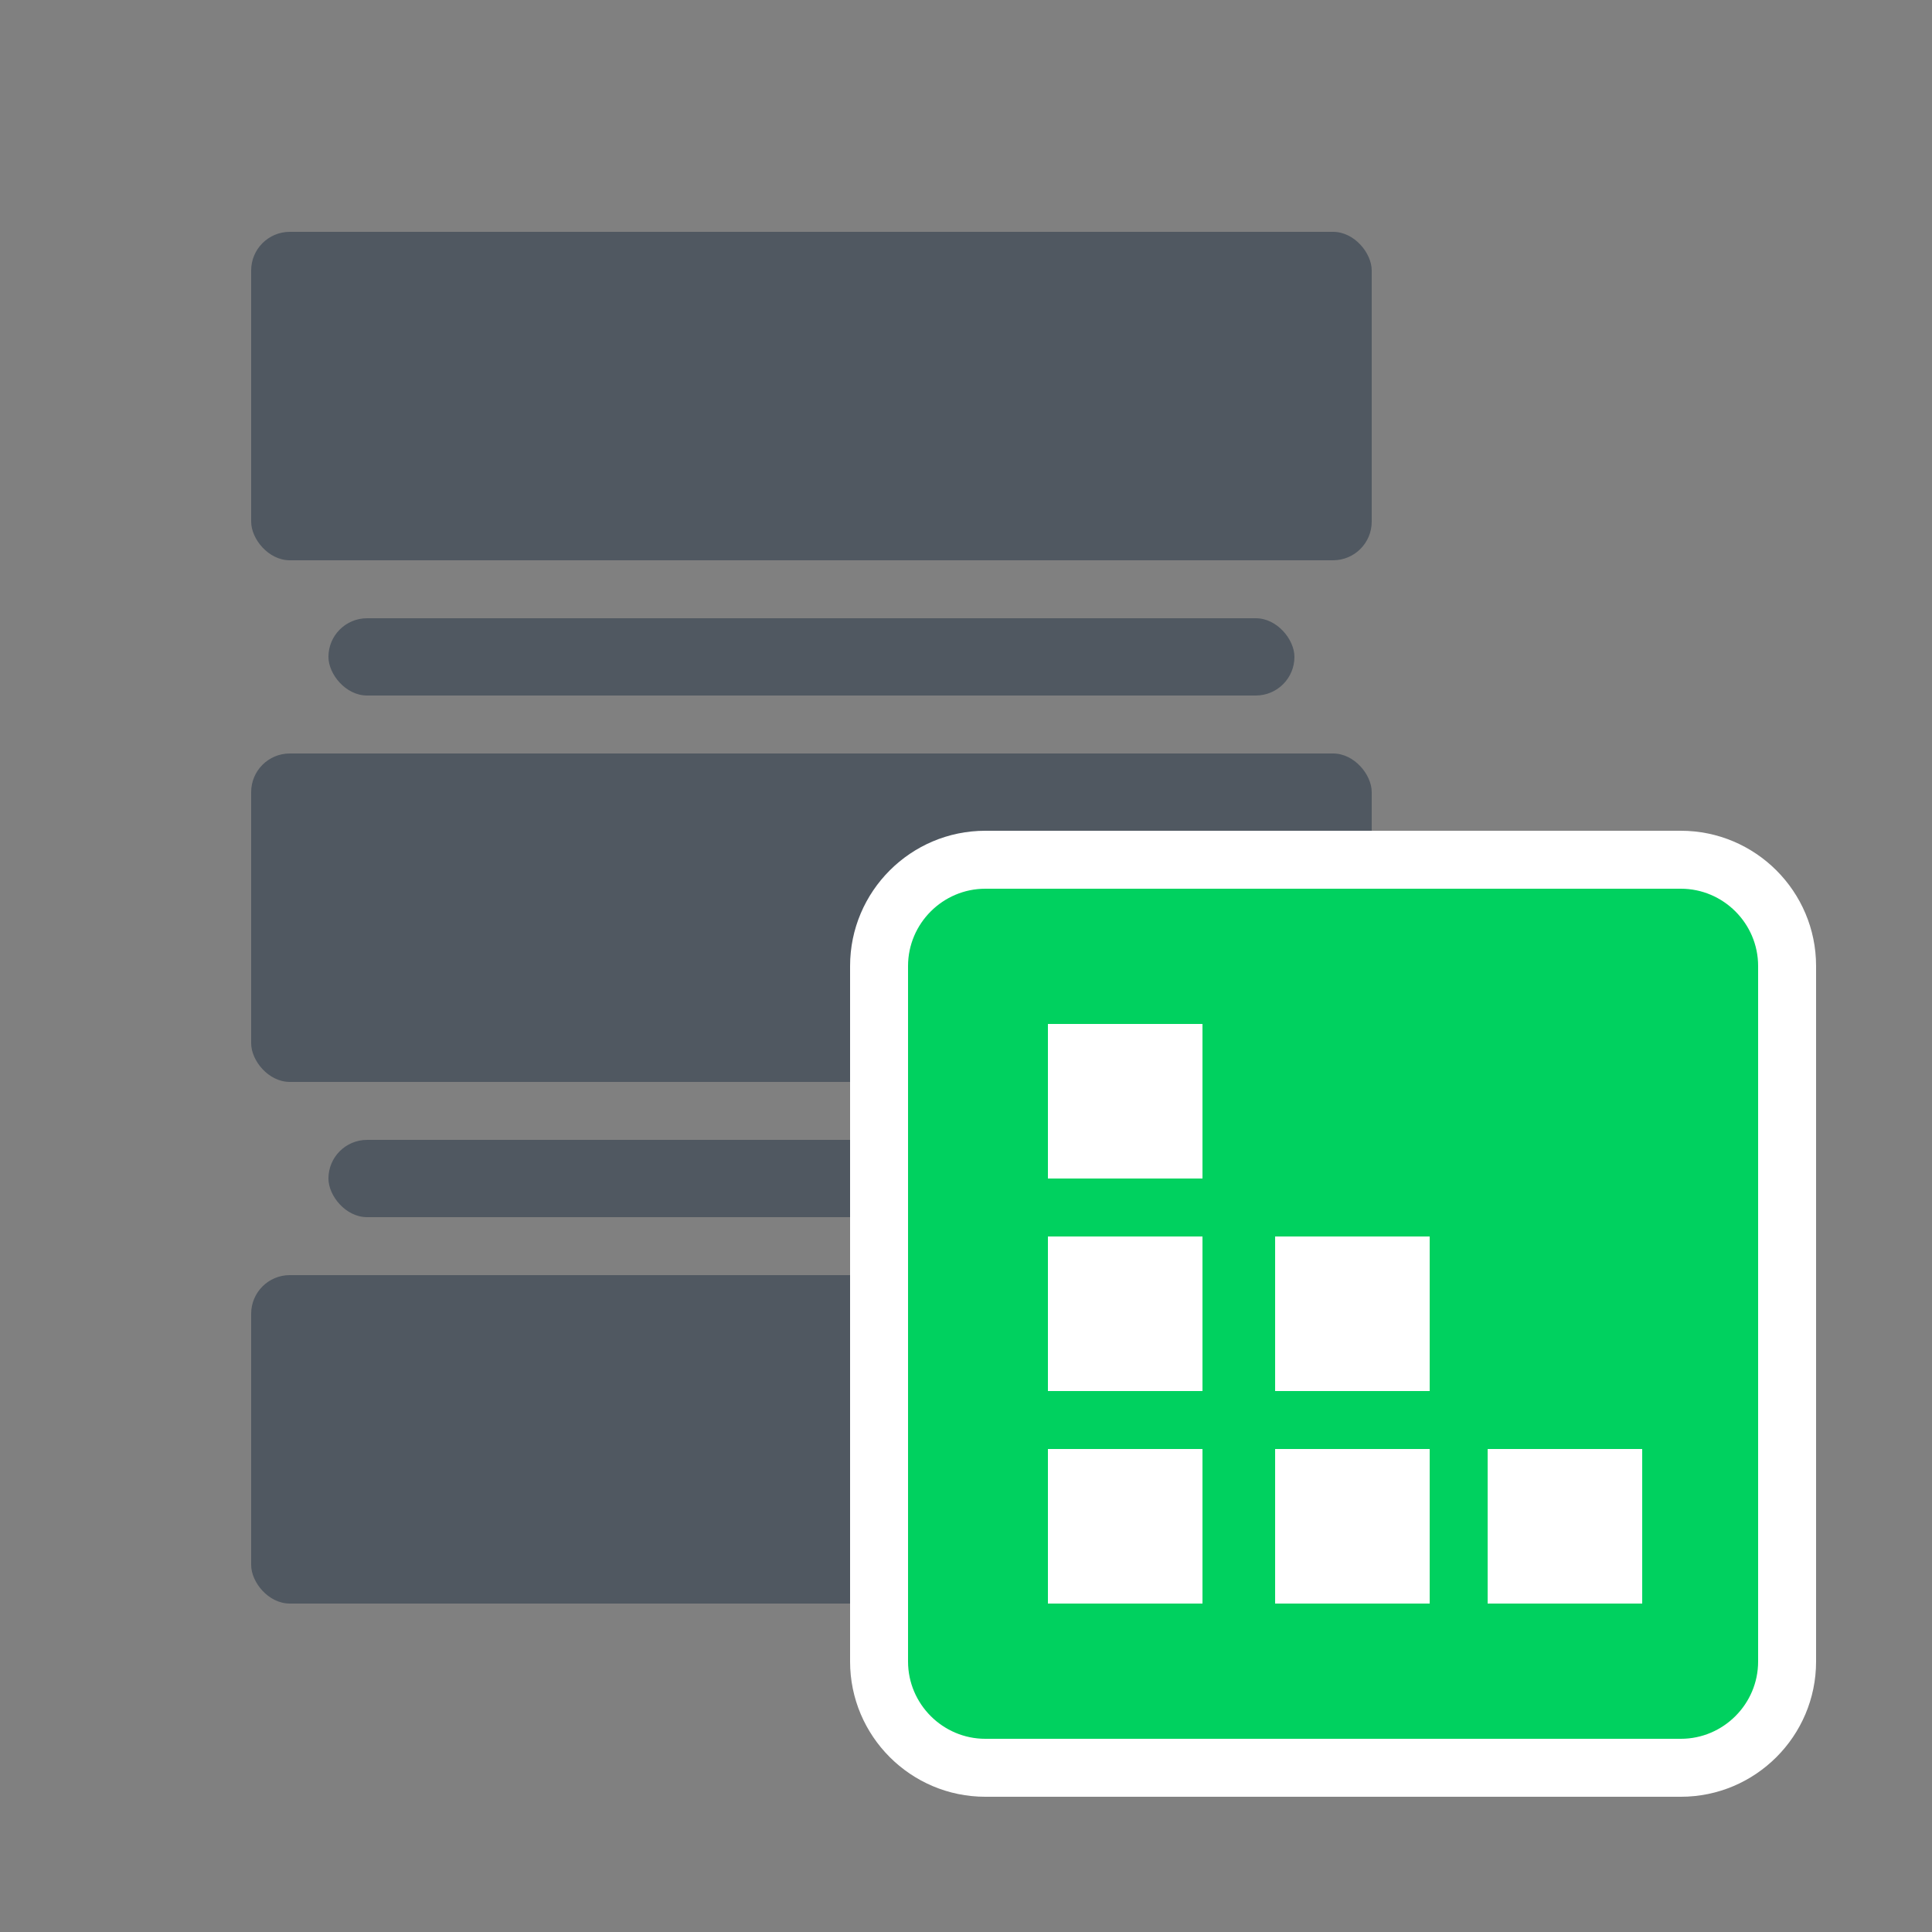 <?xml version="1.0" encoding="UTF-8"?>
<svg id="datastores" xmlns="http://www.w3.org/2000/svg" viewBox="0 0 50 50">
  <rect x="0" y="0" width="50" height="50" fill="#808080" stroke="none"/>
  <defs>
    <style>
      .cls-1 {
        opacity: 0;
      }

      .cls-1, .cls-2, .cls-3, .cls-4 {
        stroke-width: 0px;
      }

      .cls-1, .cls-3 {
        fill: #fff;
      }

      .cls-2 {
        fill: #00d15f;
      }

      .cls-4 {
        fill: #505861;
      }
    </style>
  </defs>
  <g id="Scale-out_Backup_Repository" data-name="Scale-out Backup Repository">
    <g id="Backup_Repository" data-name="Backup Repository">
      <g>
        <rect class="cls-4" x="6.5" y="6" width="29" height="8.5" rx="1" ry="1"/>
        <rect class="cls-4" x="6.5" y="19.5" width="29" height="8.5" rx="1" ry="1"/>
        <rect class="cls-4" x="6.5" y="33" width="29" height="8.5" rx="1" ry="1"/>
        <rect class="cls-4" x="8.5" y="16" width="25" height="2" rx="1" ry="1"/>
        <rect class="cls-4" x="8.5" y="29.5" width="25" height="2" rx="1" ry="1"/>
      </g>
    </g>
    <rect id="BG" class="cls-1" x="0" width="50" height="50"/>
    <g>
      <rect class="cls-2" x="22.75" y="22.25" width="23.5" height="23.5" rx="2.75" ry="2.75"/>
      <path class="cls-3" d="M43.5,23c1.1,0,2,.9,2,2v18c0,1.1-.9,2-2,2h-18c-1.1,0-2-.9-2-2v-18c0-1.1.9-2,2-2h18M43.5,21.5h-18c-1.93,0-3.5,1.57-3.5,3.5v18c0,1.93,1.57,3.5,3.5,3.5h18c1.93,0,3.5-1.57,3.5-3.5v-18c0-1.93-1.57-3.5-3.5-3.5h0Z"/>
    </g>
    <rect class="cls-3" x="27.12" y="26.5" width="4" height="4"/>
    <rect class="cls-3" x="27.12" y="32" width="4" height="4"/>
    <rect class="cls-3" x="27.12" y="37.5" width="4" height="4"/>
    <rect class="cls-3" x="33" y="32" width="4" height="4"/>
    <rect class="cls-3" x="33" y="37.5" width="4" height="4"/>
    <rect class="cls-3" x="38.5" y="37.5" width="4" height="4"/>
  </g>
</svg>